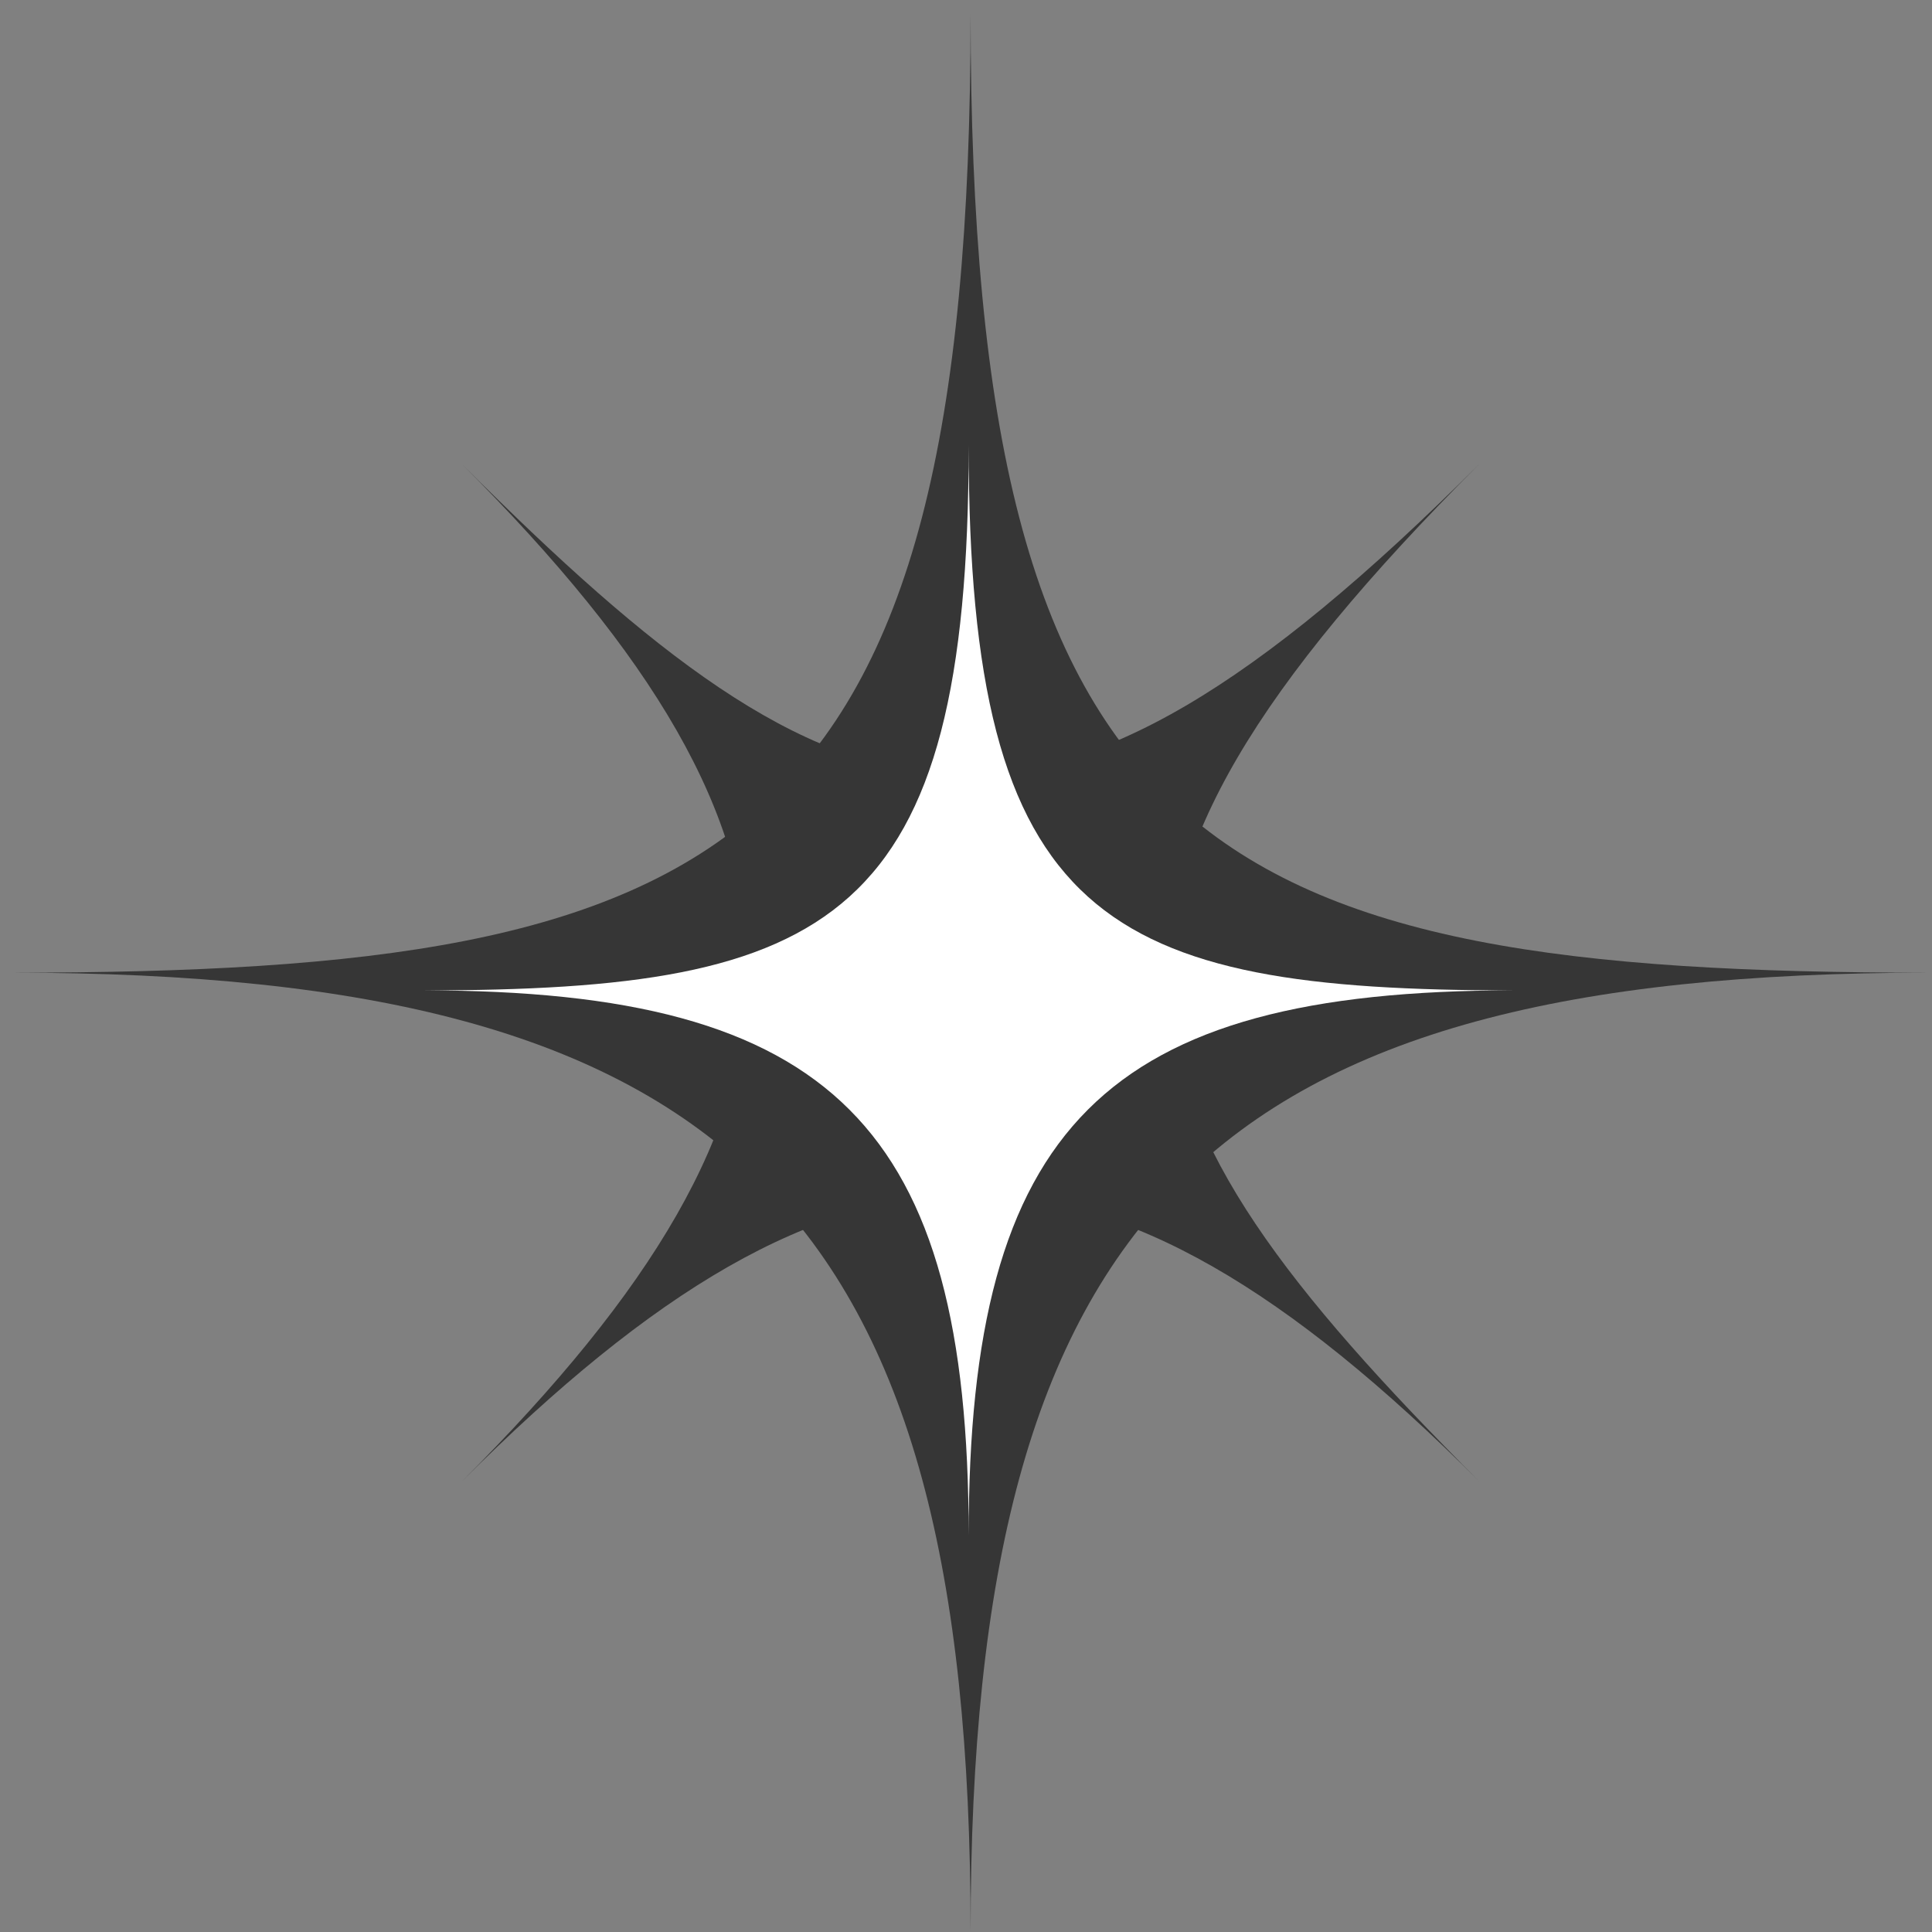 <svg width="37" height="37" xmlns="http://www.w3.org/2000/svg" xmlns:svg="http://www.w3.org/2000/svg">
 <rect width="100%" height="100%" fill="#808080" stroke="none"/>
 <g>
  <title>Layer 1</title>
  <path id="first_biggest" fill="#363636" d="m18.588,36.99c0,-13.771 -4.59,-18.362 -18.362,-18.362c13.771,0 18.362,-2.295 18.362,-18.362c0,16.066 4.59,18.362 18.362,18.362c-13.771,0 -18.362,4.59 -18.362,18.362z"/>
  <path fill="#363636" d="m18.666,32.322c0,-10.328 -3.443,-13.771 -13.771,-13.771c10.328,0 13.771,-1.721 13.771,-13.771c0,12.05 3.443,13.771 13.771,13.771c-10.328,0 -13.771,3.443 -13.771,13.771z" id="second_smaller" transform="rotate(45 18.533,18.495) "/>
  <path id="mini_inverted" fill="#ffffff" d="m18.551,29.407c0,-7.83 -2.61,-10.44 -10.44,-10.44c7.83,0 10.44,-1.305 10.44,-10.44c0,9.135 2.61,10.44 10.44,10.44c-7.83,0 -10.44,2.61 -10.44,10.44z"/>
 </g>
</svg>

